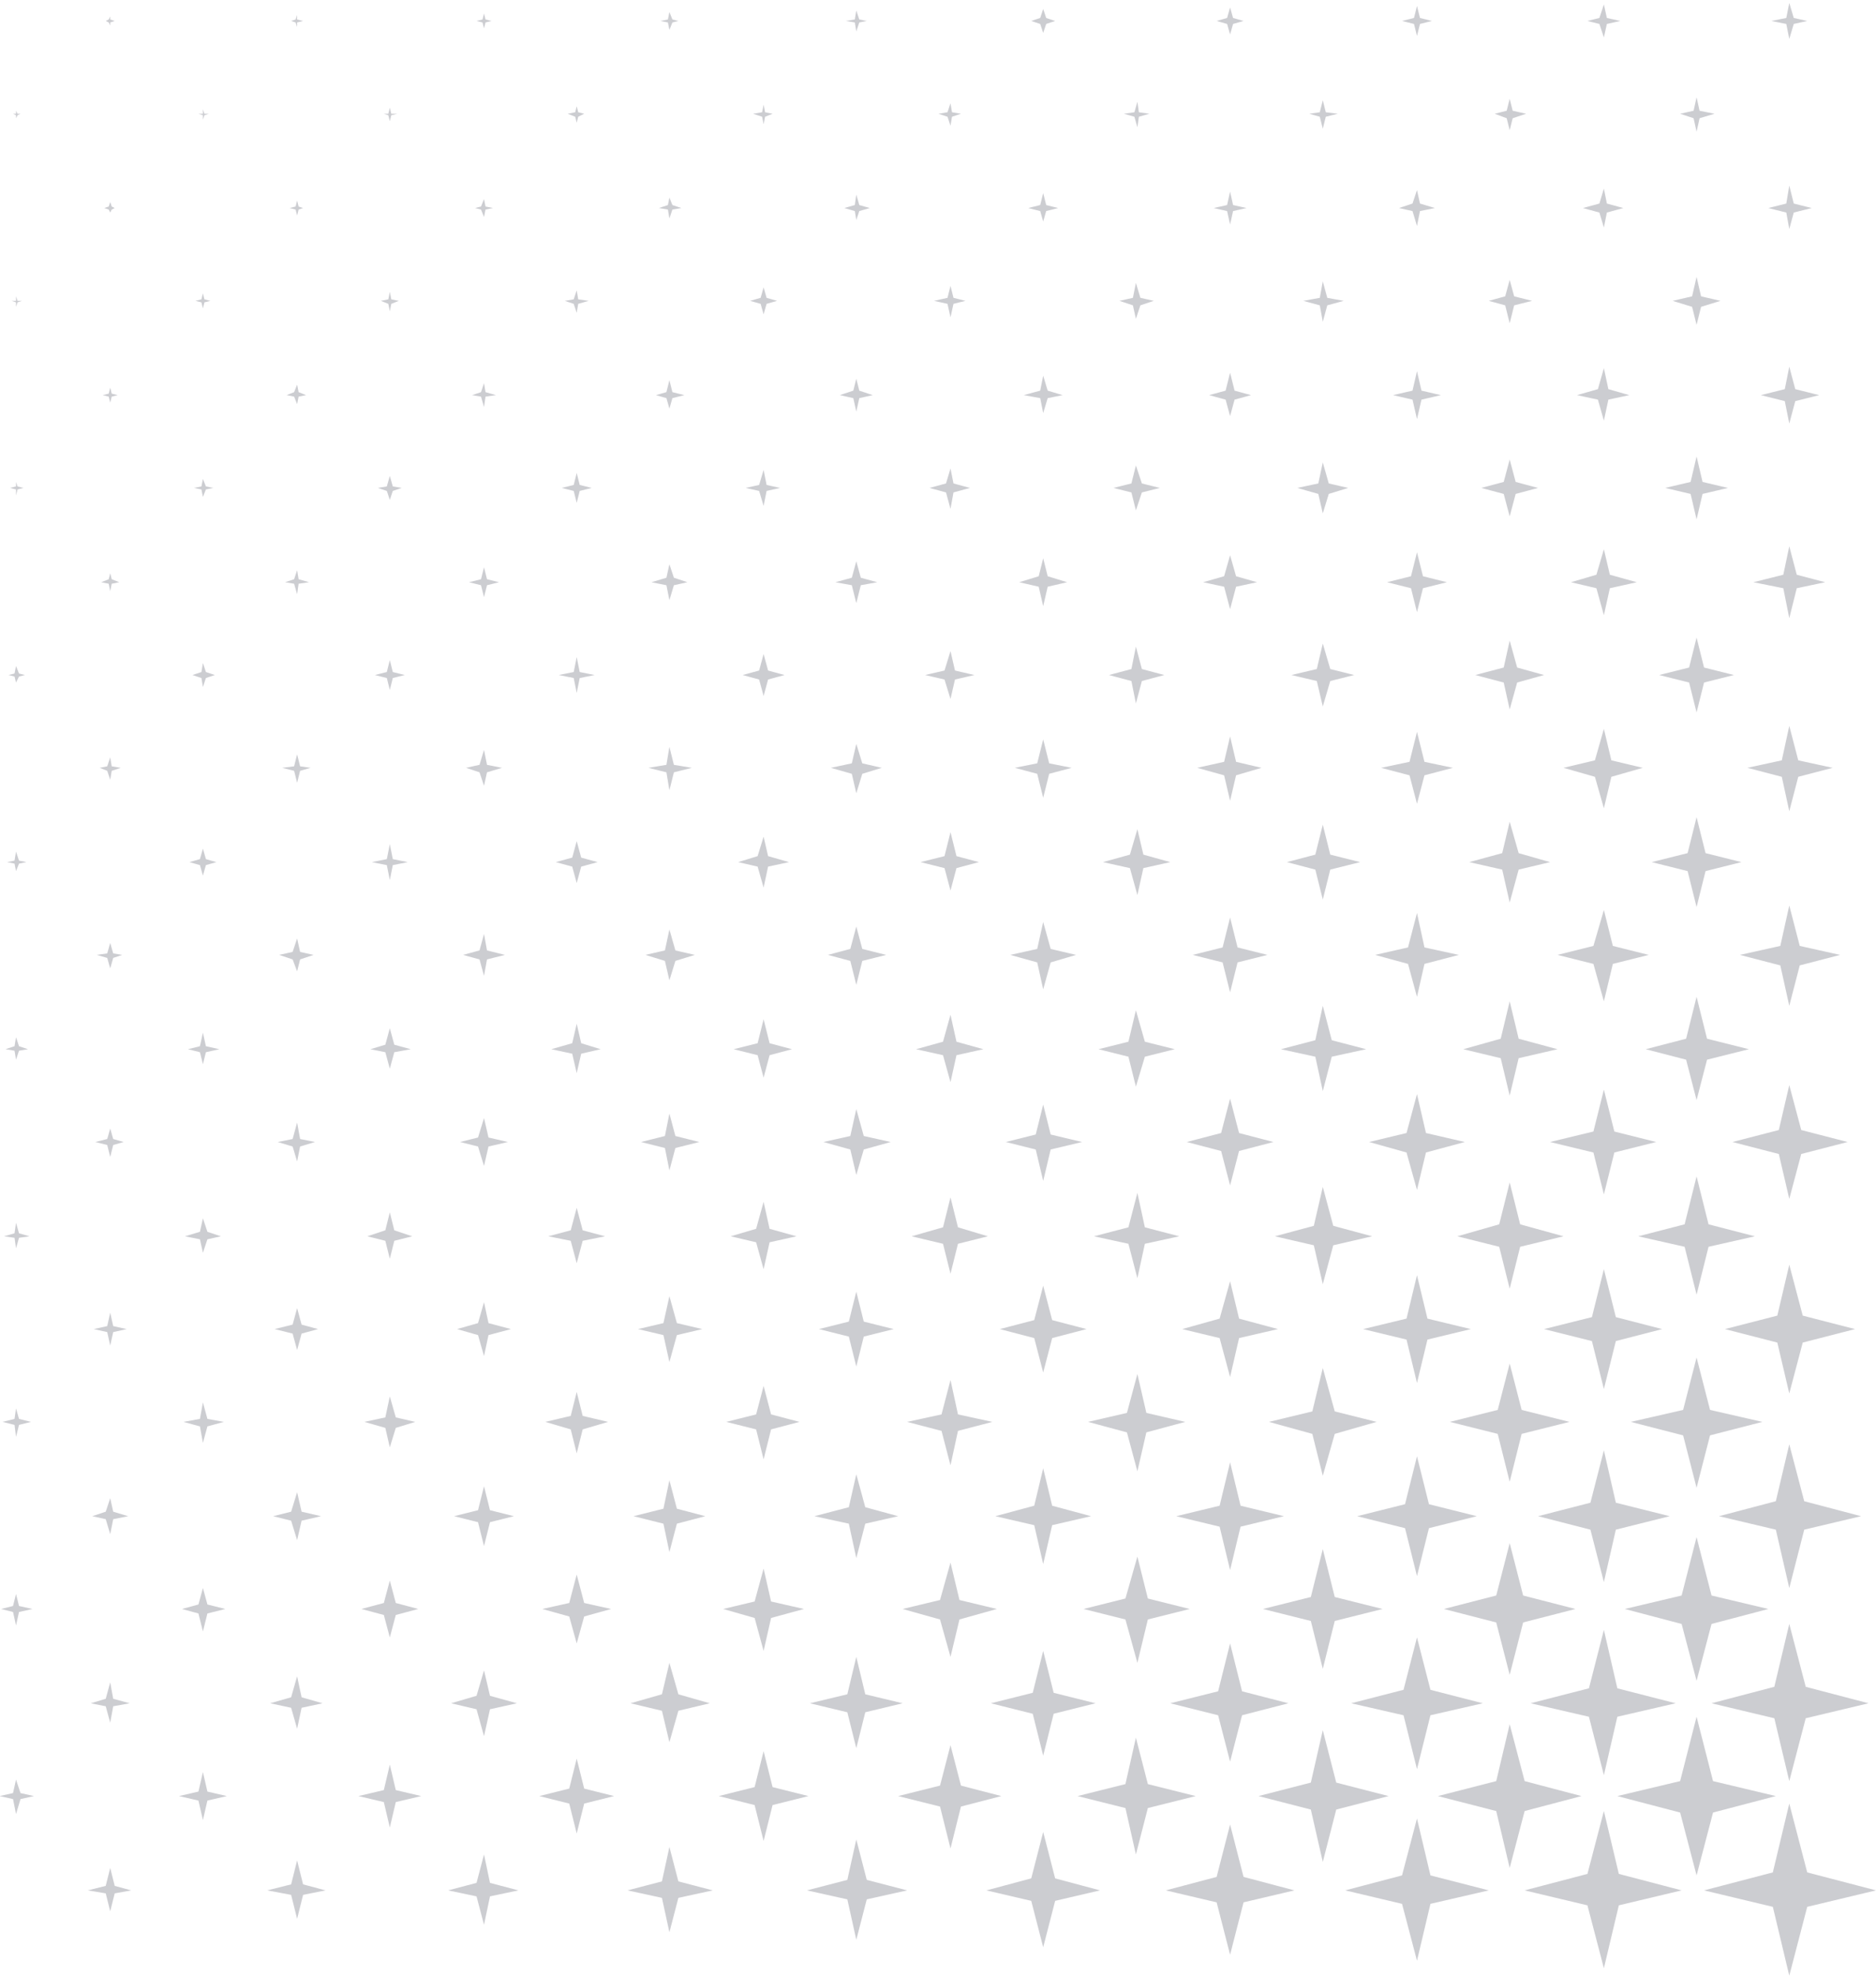 <?xml version="1.0" encoding="UTF-8"?>
<svg width="475px" height="500px" viewBox="0 0 475 500" version="1.1" xmlns="http://www.w3.org/2000/svg" xmlns:xlink="http://www.w3.org/1999/xlink">
    <!-- Generator: Sketch 55.1 (78136) - https://sketchapp.com -->
    <title>Stars/Transparant</title>
    <desc>Created with Sketch.</desc>
    <g id="Symbols" stroke="none" stroke-width="1" fill="none" fill-rule="evenodd" opacity="0.2">
        <g id="Footer/Large" transform="translate(-965, 0)" fill="#000319">
            <g id="Stars/White" transform="translate(1201.5, 250) scale(-1, -1) translate(-1201.5, -250) translate(963, 0)">
                <path d="M475.107,453.788 L471.7,454.545 L470.943,458.333 L469.807,454.545 L466.4,453.788 L469.807,453.03 L470.943,449.621 L471.7,453.03 L475.107,453.788 Z M474.729,406.439 L471.7,407.197 L470.943,410.606 L470.186,407.197 L466.779,406.439 L470.186,405.682 L470.943,402.652 L471.7,405.682 L474.729,406.439 Z M474.35,359.091 L471.321,359.848 L470.943,362.879 L470.186,359.848 L467.157,359.091 L470.186,358.333 L470.943,355.682 L471.321,358.333 L474.35,359.091 Z M473.971,312.121 L471.321,312.5 L470.943,315.152 L470.186,312.5 L467.536,312.121 L470.186,311.364 L470.943,308.712 L471.321,311.364 L473.971,312.121 Z M473.593,264.773 L471.321,265.152 L470.943,267.424 L470.186,265.152 L467.914,264.773 L470.186,264.015 L470.943,261.742 L471.321,264.015 L473.593,264.773 Z M473.214,217.424 L471.321,217.803 L470.943,219.697 L470.186,217.803 L468.293,217.424 L470.186,217.045 L470.943,214.773 L471.321,217.045 L473.214,217.424 Z M472.836,170.076 L471.321,170.455 L470.943,171.97 L470.186,170.455 L468.671,170.076 L470.186,169.697 L470.943,167.803 L471.321,169.697 L472.836,170.076 Z M472.457,122.727 L470.943,123.106 L470.943,124.621 L470.564,123.106 L469.05,122.727 L470.564,122.348 L470.943,121.212 L470.943,122.348 L472.457,122.727 Z M472.079,75.379 L470.943,75.758 L470.943,76.894 L470.564,75.758 L469.429,75.379 L470.564,75.379 L470.943,74.242 L470.943,75.379 L472.079,75.379 Z M471.7,28.03 L470.943,28.409 L470.943,29.167 L470.564,28.409 L469.807,28.03 L470.564,28.03 L470.943,27.273 L470.943,28.03 L471.7,28.03 Z M429.679,453.788 L424.757,454.924 L423.621,459.848 L422.486,454.924 L417.564,453.788 L422.486,452.652 L423.621,447.727 L424.757,452.652 L429.679,453.788 Z M428.921,406.439 L424.757,407.576 L423.621,412.121 L422.486,407.576 L417.943,406.439 L422.486,405.303 L423.621,401.136 L424.757,405.303 L428.921,406.439 Z M428.543,359.091 L424.379,360.227 L423.621,364.394 L422.486,360.227 L418.321,359.091 L422.486,358.333 L423.621,354.167 L424.379,358.333 L428.543,359.091 Z M428.164,312.121 L424.379,312.879 L423.621,316.288 L422.486,312.879 L419.079,312.121 L422.486,310.985 L423.621,307.576 L424.379,310.985 L428.164,312.121 Z M427.407,264.773 L424.379,265.53 L423.621,268.561 L422.864,265.53 L419.457,264.773 L422.864,264.015 L423.621,260.606 L424.379,264.015 L427.407,264.773 Z M427.029,217.424 L424.379,218.182 L423.621,220.833 L422.864,218.182 L420.214,217.424 L422.864,216.667 L423.621,214.015 L424.379,216.667 L427.029,217.424 Z M426.271,170.076 L424,170.833 L423.621,173.106 L422.864,170.833 L420.593,170.076 L422.864,169.318 L423.621,167.045 L424,169.318 L426.271,170.076 Z M425.893,122.727 L424,123.106 L423.621,125 L422.864,123.106 L420.971,122.727 L422.864,122.348 L423.621,120.455 L424,122.348 L425.893,122.727 Z M425.514,75.379 L424,75.758 L423.621,77.273 L423.243,75.758 L421.729,75.379 L423.243,75 L423.621,73.485 L424,75 L425.514,75.379 Z M424.757,28.03 L423.621,28.409 L423.621,29.545 L423.243,28.409 L422.107,28.03 L423.243,28.03 L423.621,26.894 L423.621,28.03 L424.757,28.03 Z M384.25,453.788 L377.814,455.303 L376.3,461.742 L374.786,455.303 L368.35,453.788 L374.786,452.273 L376.3,445.833 L377.814,452.273 L384.25,453.788 Z M383.493,406.439 L377.814,407.955 L376.3,413.636 L374.786,407.955 L369.107,406.439 L374.786,404.924 L376.3,399.242 L377.814,404.924 L383.493,406.439 Z M382.736,359.091 L377.436,360.606 L376.3,365.53 L374.786,360.606 L369.864,359.091 L374.786,357.955 L376.3,352.652 L377.436,357.955 L382.736,359.091 Z M381.979,312.121 L377.436,313.258 L376.3,317.803 L375.164,313.258 L370.621,312.121 L375.164,310.606 L376.3,306.061 L377.436,310.606 L381.979,312.121 Z M381.221,264.773 L377.436,265.53 L376.3,269.697 L375.164,265.53 L371,264.773 L375.164,263.636 L376.3,259.47 L377.436,263.636 L381.221,264.773 Z M380.843,217.424 L377.057,218.182 L376.3,221.97 L375.543,218.182 L371.757,217.424 L375.543,216.667 L376.3,212.879 L377.057,216.667 L380.843,217.424 Z M380.086,170.076 L377.057,170.833 L376.3,173.864 L375.543,170.833 L372.514,170.076 L375.543,169.318 L376.3,166.288 L377.057,169.318 L380.086,170.076 Z M379.329,122.727 L377.057,123.485 L376.3,125.758 L375.543,123.485 L373.271,122.727 L375.543,122.348 L376.3,119.697 L377.057,122.348 L379.329,122.727 Z M378.571,75.379 L376.679,76.136 L376.3,78.03 L375.921,76.136 L374.029,75.379 L375.921,75 L376.3,73.106 L376.679,75 L378.571,75.379 Z M377.814,28.03 L376.679,28.409 L376.3,29.924 L375.921,28.409 L374.407,28.03 L375.921,28.03 L376.3,26.515 L376.679,28.03 L377.814,28.03 Z M338.443,453.788 L330.871,455.682 L328.979,463.258 L327.086,455.682 L319.514,453.788 L327.086,451.894 L328.979,444.318 L330.871,451.894 L338.443,453.788 Z M337.686,406.439 L330.871,408.333 L328.979,415.152 L327.086,408.333 L320.271,406.439 L327.086,404.924 L328.979,397.727 L330.871,404.924 L337.686,406.439 Z M336.929,359.091 L330.493,360.985 L328.979,367.045 L327.464,360.985 L321.029,359.091 L327.464,357.576 L328.979,351.515 L330.493,357.576 L336.929,359.091 Z M336.171,312.121 L330.493,313.258 L328.979,318.939 L327.464,313.258 L321.786,312.121 L327.464,310.606 L328.979,304.924 L330.493,310.606 L336.171,312.121 Z M335.414,264.773 L330.114,265.909 L328.979,270.833 L327.843,265.909 L322.921,264.773 L327.843,263.258 L328.979,258.333 L330.114,263.258 L335.414,264.773 Z M334.279,217.424 L330.114,218.561 L328.979,222.727 L327.843,218.561 L323.679,217.424 L327.843,216.288 L328.979,212.121 L330.114,216.288 L334.279,217.424 Z M333.521,170.076 L329.736,170.833 L328.979,174.621 L328.221,170.833 L324.436,170.076 L328.221,169.318 L328.979,165.53 L329.736,169.318 L333.521,170.076 Z M332.764,122.727 L329.736,123.485 L328.979,126.515 L328.221,123.485 L325.193,122.727 L328.221,121.97 L328.979,118.939 L329.736,121.97 L332.764,122.727 Z M332.007,75.379 L329.736,76.136 L328.979,78.409 L328.6,76.136 L325.95,75.379 L328.6,75 L328.979,72.727 L329.736,75 L332.007,75.379 Z M331.25,28.03 L329.357,28.788 L328.979,30.303 L328.6,28.788 L327.086,28.03 L328.6,27.652 L328.979,26.136 L329.357,27.652 L331.25,28.03 Z M293.014,453.788 L283.929,456.061 L281.657,465.152 L279.386,456.061 L270.3,453.788 L279.386,451.515 L281.657,442.424 L283.929,451.515 L293.014,453.788 Z M291.879,406.439 L283.929,408.712 L281.657,417.045 L279.764,408.712 L271.436,406.439 L279.764,404.545 L281.657,396.212 L283.929,404.545 L291.879,406.439 Z M291.121,359.091 L283.55,360.985 L281.657,368.561 L279.764,360.985 L272.571,359.091 L279.764,357.197 L281.657,350 L283.55,357.197 L291.121,359.091 Z M289.986,312.121 L283.55,313.636 L281.657,320.455 L280.143,313.636 L273.329,312.121 L280.143,310.227 L281.657,303.409 L283.55,310.227 L289.986,312.121 Z M289.229,264.773 L283.171,266.288 L281.657,271.97 L280.143,266.288 L274.464,264.773 L280.143,263.258 L281.657,257.197 L283.171,263.258 L289.229,264.773 Z M288.093,217.424 L283.171,218.561 L281.657,223.864 L280.521,218.561 L275.221,217.424 L280.521,215.909 L281.657,210.985 L283.171,215.909 L288.093,217.424 Z M286.957,170.076 L282.793,171.212 L281.657,175.379 L280.521,171.212 L276.357,170.076 L280.521,168.939 L281.657,164.773 L282.793,168.939 L286.957,170.076 Z M286.2,122.727 L282.793,123.485 L281.657,127.273 L280.9,123.485 L277.493,122.727 L280.9,121.97 L281.657,118.182 L282.793,121.97 L286.2,122.727 Z M285.064,75.379 L282.414,76.136 L281.657,78.788 L280.9,76.136 L278.25,75.379 L280.9,74.621 L281.657,71.97 L282.414,74.621 L285.064,75.379 Z M284.307,28.03 L282.036,28.788 L281.657,30.682 L281.279,28.788 L279.386,28.03 L281.279,27.652 L281.657,25.758 L282.036,27.652 L284.307,28.03 Z M247.586,453.788 L236.986,456.439 L234.336,467.045 L231.686,456.439 L221.464,453.788 L231.686,451.136 L234.336,440.909 L236.986,451.136 L247.586,453.788 Z M246.45,406.439 L236.986,409.091 L234.336,418.561 L232.064,409.091 L222.6,406.439 L232.064,404.167 L234.336,394.697 L236.986,404.167 L246.45,406.439 Z M245.314,359.091 L236.607,361.364 L234.336,370.076 L232.443,361.364 L223.736,359.091 L232.443,357.197 L234.336,348.485 L236.607,357.197 L245.314,359.091 Z M244.179,312.121 L236.229,314.015 L234.336,321.591 L232.443,314.015 L224.871,312.121 L232.443,309.848 L234.336,302.273 L236.229,309.848 L244.179,312.121 Z M243.043,264.773 L236.229,266.288 L234.336,273.106 L232.821,266.288 L226.007,264.773 L232.821,262.879 L234.336,256.061 L236.229,262.879 L243.043,264.773 Z M241.907,217.424 L235.85,218.939 L234.336,224.621 L232.821,218.939 L227.143,217.424 L232.821,215.909 L234.336,209.848 L235.85,215.909 L241.907,217.424 Z M240.771,170.076 L235.85,171.212 L234.336,176.136 L233.2,171.212 L228.279,170.076 L233.2,168.939 L234.336,164.015 L235.85,168.939 L240.771,170.076 Z M239.636,122.727 L235.471,123.864 L234.336,128.03 L233.579,123.864 L229.414,122.727 L233.579,121.591 L234.336,117.803 L235.471,121.591 L239.636,122.727 Z M238.5,75.379 L235.093,76.136 L234.336,79.545 L233.579,76.136 L230.55,75.379 L233.579,74.621 L234.336,71.591 L235.093,74.621 L238.5,75.379 Z M237.364,28.03 L235.093,28.788 L234.336,31.061 L233.957,28.788 L231.686,28.03 L233.957,27.652 L234.336,25.379 L235.093,27.652 L237.364,28.03 Z M202.157,453.788 L190.043,456.818 L187.393,468.561 L184.364,456.818 L172.25,453.788 L184.364,450.758 L187.393,439.015 L190.043,450.758 L202.157,453.788 Z M200.643,406.439 L190.043,409.091 L187.014,420.076 L184.364,409.091 L173.764,406.439 L184.364,403.788 L187.014,393.182 L190.043,403.788 L200.643,406.439 Z M199.507,359.091 L189.664,361.742 L187.014,371.591 L184.743,361.742 L174.9,359.091 L184.743,356.818 L187.014,346.97 L189.664,356.818 L199.507,359.091 Z M197.993,312.121 L189.286,314.015 L187.014,322.727 L185.121,314.015 L176.414,312.121 L185.121,309.848 L187.014,301.136 L189.286,309.848 L197.993,312.121 Z M196.857,264.773 L189.286,266.667 L187.393,274.242 L185.121,266.667 L177.55,264.773 L185.121,262.879 L187.393,254.924 L189.286,262.879 L196.857,264.773 Z M195.721,217.424 L188.907,218.939 L187.014,225.758 L185.5,218.939 L178.686,217.424 L185.5,215.53 L187.014,209.091 L188.907,215.53 L195.721,217.424 Z M194.207,170.076 L188.529,171.591 L187.393,177.273 L185.879,171.591 L180.2,170.076 L185.879,168.561 L187.393,162.879 L188.529,168.561 L194.207,170.076 Z M193.071,122.727 L188.529,123.864 L187.393,128.409 L185.879,123.864 L181.336,122.727 L185.879,121.591 L187.393,117.045 L188.529,121.591 L193.071,122.727 Z M191.557,75.379 L188.15,76.515 L187.393,79.924 L186.257,76.515 L182.85,75.379 L186.257,74.621 L187.393,70.833 L188.15,74.621 L191.557,75.379 Z M190.421,28.03 L187.771,28.788 L187.014,31.439 L186.636,28.788 L183.986,28.03 L186.636,27.652 L187.014,25 L187.771,27.652 L190.421,28.03 Z M156.35,453.788 L143.1,457.197 L140.071,470.455 L136.664,457.197 L123.414,453.788 L136.664,450.379 L140.071,437.121 L143.1,450.379 L156.35,453.788 Z M155.214,406.439 L143.1,409.47 L140.071,421.591 L137.043,409.47 L124.929,406.439 L137.043,403.409 L140.071,391.288 L143.1,403.409 L155.214,406.439 Z M153.7,359.091 L142.721,362.121 L140.071,372.727 L137.043,362.121 L126.443,359.091 L137.043,356.439 L140.071,345.455 L142.721,356.439 L153.7,359.091 Z M152.186,312.121 L142.343,314.394 L140.071,324.242 L137.421,314.394 L127.579,312.121 L137.421,309.47 L140.071,299.621 L142.343,309.47 L152.186,312.121 Z M150.671,264.773 L141.964,266.667 L140.071,275.379 L137.8,266.667 L129.093,264.773 L137.8,262.5 L140.071,253.788 L141.964,262.5 L150.671,264.773 Z M149.157,217.424 L141.964,219.318 L140.071,226.894 L138.179,219.318 L130.607,217.424 L138.179,215.53 L140.071,207.955 L141.964,215.53 L149.157,217.424 Z M148.021,170.076 L141.586,171.591 L140.071,178.03 L138.179,171.591 L132.121,170.076 L138.179,168.561 L140.071,162.121 L141.586,168.561 L148.021,170.076 Z M146.507,122.727 L141.207,124.242 L140.071,129.167 L138.557,124.242 L133.636,122.727 L138.557,121.591 L140.071,116.288 L141.207,121.591 L146.507,122.727 Z M144.993,75.379 L140.829,76.515 L140.071,80.682 L138.936,76.515 L134.771,75.379 L138.936,74.621 L140.071,70.455 L140.829,74.621 L144.993,75.379 Z M143.479,28.03 L140.829,28.788 L140.071,31.818 L139.314,28.788 L136.286,28.03 L139.314,27.652 L140.071,24.621 L140.829,27.652 L143.479,28.03 Z M110.921,453.788 L96.157,457.576 L92.75,471.97 L88.964,457.576 L74.579,453.788 L88.964,450 L92.75,435.606 L96.157,450 L110.921,453.788 Z M109.407,406.439 L96.157,409.848 L92.75,423.106 L89.343,409.848 L76.093,406.439 L89.343,403.03 L92.75,389.773 L96.157,403.03 L109.407,406.439 Z M107.893,359.091 L95.779,362.121 L92.75,374.242 L89.721,362.121 L77.607,359.091 L89.721,356.061 L92.75,344.318 L95.779,356.061 L107.893,359.091 Z M106,312.121 L95.4,314.773 L92.75,325.379 L90.1,314.773 L79.121,312.121 L90.1,309.091 L92.75,298.485 L95.4,309.091 L106,312.121 Z M104.486,264.773 L95.021,267.045 L92.75,276.515 L90.479,267.045 L80.636,264.773 L90.479,262.121 L92.75,252.652 L95.021,262.121 L104.486,264.773 Z M102.971,217.424 L94.643,219.318 L92.75,227.652 L90.479,219.318 L82.529,217.424 L90.479,215.152 L92.75,207.197 L94.643,215.152 L102.971,217.424 Z M101.457,170.076 L94.264,171.97 L92.75,178.788 L90.857,171.97 L84.043,170.076 L90.857,168.182 L92.75,161.364 L94.264,168.182 L101.457,170.076 Z M99.943,122.727 L94.264,124.242 L92.75,129.924 L91.236,124.242 L85.557,122.727 L91.236,121.212 L92.75,115.53 L94.264,121.212 L99.943,122.727 Z M98.05,75.379 L93.886,76.515 L92.75,81.061 L91.614,76.515 L87.071,75.379 L91.614,74.242 L92.75,70.076 L93.886,74.242 L98.05,75.379 Z M96.536,28.03 L93.507,29.167 L92.75,32.197 L91.993,29.167 L88.586,28.03 L91.993,27.273 L92.75,24.242 L93.507,27.273 L96.536,28.03 Z M65.493,453.788 L49.593,457.955 L45.429,473.864 L41.264,457.955 L25.364,453.788 L41.264,450 L45.429,433.712 L49.593,450 L65.493,453.788 Z M63.6,406.439 L49.214,410.227 L45.429,424.621 L41.643,410.227 L27.257,406.439 L41.643,403.03 L45.429,388.258 L49.214,403.03 L63.6,406.439 Z M62.086,359.091 L48.836,362.5 L45.429,375.758 L42.021,362.5 L28.771,359.091 L42.021,356.061 L45.429,342.803 L48.836,356.061 L62.086,359.091 Z M60.193,312.121 L48.457,314.773 L45.429,326.894 L42.4,314.773 L30.664,312.121 L42.4,309.091 L45.429,296.97 L48.457,309.091 L60.193,312.121 Z M58.3,264.773 L48.079,267.424 L45.429,277.652 L42.779,267.424 L32.179,264.773 L42.779,262.121 L45.429,251.515 L48.079,262.121 L58.3,264.773 Z M56.786,217.424 L47.7,219.697 L45.429,228.788 L43.157,219.697 L34.071,217.424 L43.157,215.152 L45.429,206.061 L47.7,215.152 L56.786,217.424 Z M54.893,170.076 L47.321,171.97 L45.429,179.545 L43.536,171.97 L35.964,170.076 L43.536,168.182 L45.429,160.606 L47.321,168.182 L54.893,170.076 Z M53.379,122.727 L46.943,124.242 L45.429,130.682 L43.914,124.242 L37.479,122.727 L43.914,121.212 L45.429,114.773 L46.943,121.212 L53.379,122.727 Z M51.486,75.379 L46.564,76.894 L45.429,81.439 L44.293,76.894 L39.371,75.379 L44.293,74.242 L45.429,69.318 L46.564,74.242 L51.486,75.379 Z M49.593,28.03 L46.186,29.167 L45.429,32.576 L44.671,29.167 L40.886,28.03 L44.671,27.273 L45.429,23.864 L46.186,27.273 L49.593,28.03 Z M452.771,477.652 L448.229,478.409 L447.093,482.955 L445.957,478.409 L441.793,477.652 L445.957,476.515 L447.093,471.97 L448.229,476.515 L452.771,477.652 Z M452.014,430.303 L448.229,431.061 L447.093,435.227 L446.336,431.061 L442.171,430.303 L446.336,429.167 L447.093,425 L448.229,429.167 L452.014,430.303 Z M451.636,382.955 L448.229,383.712 L447.093,387.5 L446.336,383.712 L442.55,382.955 L446.336,381.818 L447.093,378.409 L448.229,381.818 L451.636,382.955 Z M451.257,335.606 L447.85,336.364 L447.093,339.773 L446.336,336.364 L442.929,335.606 L446.336,334.848 L447.093,331.439 L447.85,334.848 L451.257,335.606 Z M450.879,288.258 L447.85,289.015 L447.093,292.045 L446.336,289.015 L443.686,288.258 L446.336,287.5 L447.093,284.848 L447.85,287.5 L450.879,288.258 Z M450.5,240.909 L447.85,241.667 L447.093,244.318 L446.336,241.667 L444.064,240.909 L446.336,240.53 L447.093,237.879 L447.85,240.53 L450.5,240.909 Z M449.743,193.561 L447.85,194.318 L447.093,196.591 L446.714,194.318 L444.443,193.561 L446.714,193.182 L447.093,190.909 L447.85,193.182 L449.743,193.561 Z M449.364,146.591 L447.471,146.97 L447.093,148.864 L446.714,146.97 L444.821,146.591 L446.714,145.833 L447.093,144.318 L447.471,145.833 L449.364,146.591 Z M448.986,99.242 L447.471,99.621 L447.093,101.136 L446.714,99.621 L445.2,99.242 L446.714,98.864 L447.093,97.348 L447.471,98.864 L448.986,99.242 Z M448.607,51.894 L447.471,52.273 L447.093,53.03 L446.714,52.273 L445.957,51.894 L446.714,51.515 L447.093,50.379 L447.471,51.515 L448.607,51.894 Z M448.229,4.545 L447.471,4.924 L447.093,5.682 L447.093,4.924 L445.957,4.545 L447.093,4.167 L447.093,3.409 L447.471,4.167 L448.229,4.545 Z M407.343,477.652 L401.286,478.788 L399.771,484.848 L398.257,478.788 L392.579,477.652 L398.257,476.136 L399.771,470.076 L401.286,476.136 L407.343,477.652 Z M406.586,430.303 L401.286,431.439 L399.771,436.742 L398.636,431.439 L393.336,430.303 L398.636,428.788 L399.771,423.485 L401.286,428.788 L406.586,430.303 Z M405.829,382.955 L401.286,384.091 L399.771,389.015 L398.636,384.091 L393.714,382.955 L398.636,381.818 L399.771,376.894 L401.286,381.818 L405.829,382.955 Z M405.45,335.606 L400.907,336.742 L399.771,340.909 L398.636,336.742 L394.471,335.606 L398.636,334.47 L399.771,330.303 L400.907,334.47 L405.45,335.606 Z M404.693,288.258 L400.907,289.394 L399.771,293.182 L399.014,289.394 L395.229,288.258 L399.014,287.5 L399.771,283.333 L400.907,287.5 L404.693,288.258 Z M404.314,240.909 L400.907,242.045 L399.771,245.076 L399.014,242.045 L395.607,240.909 L399.014,240.152 L399.771,236.742 L400.907,240.152 L404.314,240.909 Z M403.557,193.561 L400.529,194.318 L399.771,197.348 L399.014,194.318 L396.364,193.561 L399.014,193.182 L399.771,190.152 L400.529,193.182 L403.557,193.561 Z M402.8,146.591 L400.529,146.97 L399.771,149.621 L399.393,146.97 L396.743,146.591 L399.393,145.833 L399.771,143.561 L400.529,145.833 L402.8,146.591 Z M402.421,99.242 L400.529,99.621 L399.771,101.515 L399.393,99.621 L397.5,99.242 L399.393,98.485 L399.771,96.591 L400.529,98.485 L402.421,99.242 Z M401.664,51.894 L400.15,52.273 L399.771,53.788 L399.393,52.273 L398.257,51.894 L399.393,51.515 L399.771,50 L400.15,51.515 L401.664,51.894 Z M401.286,4.545 L400.15,4.924 L399.771,6.061 L399.771,4.924 L398.257,4.545 L399.771,4.167 L399.771,3.03 L400.15,4.167 L401.286,4.545 Z M361.536,477.652 L354.343,479.167 L352.45,486.364 L350.936,479.167 L343.743,477.652 L350.936,475.758 L352.45,468.561 L354.343,475.758 L361.536,477.652 Z M360.779,430.303 L354.343,431.818 L352.45,438.636 L350.936,431.818 L344.121,430.303 L350.936,428.409 L352.45,421.97 L354.343,428.409 L360.779,430.303 Z M360.021,382.955 L353.964,384.47 L352.45,390.53 L350.936,384.47 L344.879,382.955 L350.936,381.439 L352.45,375.379 L353.964,381.439 L360.021,382.955 Z M359.264,335.606 L353.964,337.121 L352.45,342.424 L351.314,337.121 L345.636,335.606 L351.314,334.091 L352.45,328.788 L353.964,334.091 L359.264,335.606 Z M358.507,288.258 L353.964,289.394 L352.45,294.318 L351.314,289.394 L346.393,288.258 L351.314,287.121 L352.45,282.197 L353.964,287.121 L358.507,288.258 Z M357.75,240.909 L353.586,242.045 L352.45,246.212 L351.693,242.045 L347.15,240.909 L351.693,239.773 L352.45,235.606 L353.586,239.773 L357.75,240.909 Z M356.993,193.561 L353.586,194.697 L352.45,198.106 L351.693,194.697 L347.907,193.561 L351.693,192.803 L352.45,189.015 L353.586,192.803 L356.993,193.561 Z M356.236,146.591 L353.207,147.348 L352.45,150.379 L351.693,147.348 L348.664,146.591 L351.693,145.833 L352.45,142.803 L353.207,145.833 L356.236,146.591 Z M355.479,99.242 L353.207,99.621 L352.45,102.273 L352.071,99.621 L349.421,99.242 L352.071,98.485 L352.45,96.212 L353.207,98.485 L355.479,99.242 Z M354.721,51.894 L353.207,52.273 L352.45,54.167 L352.071,52.273 L350.179,51.894 L352.071,51.515 L352.45,49.621 L353.207,51.515 L354.721,51.894 Z M354.343,4.545 L352.829,4.924 L352.45,6.439 L352.071,4.924 L350.557,4.545 L352.071,4.167 L352.45,2.652 L352.829,4.167 L354.343,4.545 Z M316.107,477.652 L307.4,479.545 L305.507,488.258 L303.236,479.545 L294.529,477.652 L303.236,475.379 L305.507,466.667 L307.4,475.379 L316.107,477.652 Z M315.35,430.303 L307.4,432.197 L305.507,440.152 L303.236,432.197 L295.286,430.303 L303.236,428.03 L305.507,420.076 L307.4,428.03 L315.35,430.303 Z M314.593,382.955 L307.021,384.848 L305.507,392.045 L303.614,384.848 L296.421,382.955 L303.614,381.061 L305.507,373.864 L307.021,381.061 L314.593,382.955 Z M313.457,335.606 L307.021,337.121 L305.507,343.939 L303.614,337.121 L297.179,335.606 L303.614,334.091 L305.507,327.273 L307.021,334.091 L313.457,335.606 Z M312.7,288.258 L306.643,289.773 L305.507,295.455 L303.993,289.773 L297.936,288.258 L303.993,286.742 L305.507,281.061 L306.643,286.742 L312.7,288.258 Z M311.564,240.909 L306.643,242.424 L305.507,247.348 L303.993,242.424 L299.071,240.909 L303.993,239.773 L305.507,234.47 L306.643,239.773 L311.564,240.909 Z M310.807,193.561 L306.264,194.697 L305.507,199.242 L304.371,194.697 L299.829,193.561 L304.371,192.803 L305.507,188.258 L306.264,192.803 L310.807,193.561 Z M310.05,146.591 L306.264,147.348 L305.507,151.136 L304.371,147.348 L300.964,146.591 L304.371,145.455 L305.507,142.045 L306.264,145.455 L310.05,146.591 Z M308.914,99.242 L306.264,100 L305.507,102.652 L304.75,100 L301.721,99.242 L304.75,98.485 L305.507,95.455 L306.264,98.485 L308.914,99.242 Z M308.157,51.894 L305.886,52.273 L305.507,54.545 L304.75,52.273 L302.479,51.894 L304.75,51.136 L305.507,49.242 L305.886,51.136 L308.157,51.894 Z M307.779,4.545 L305.886,4.924 L305.507,6.818 L304.75,4.924 L303.236,4.545 L304.75,4.167 L305.507,2.273 L305.886,4.167 L307.779,4.545 Z M270.679,477.652 L260.457,479.924 L258.186,490.152 L255.536,479.924 L245.314,477.652 L255.536,475 L258.186,464.773 L260.457,475 L270.679,477.652 Z M269.921,430.303 L260.457,432.576 L258.186,441.667 L255.914,432.576 L246.45,430.303 L255.914,428.03 L258.186,418.561 L260.457,428.03 L269.921,430.303 Z M268.786,382.955 L260.079,384.848 L258.186,393.561 L255.914,384.848 L247.586,382.955 L255.914,380.682 L258.186,372.348 L260.079,380.682 L268.786,382.955 Z M267.65,335.606 L260.079,337.5 L258.186,345.076 L256.293,337.5 L248.721,335.606 L256.293,333.712 L258.186,326.136 L260.079,333.712 L267.65,335.606 Z M266.514,288.258 L259.7,290.152 L258.186,296.591 L256.293,290.152 L249.479,288.258 L256.293,286.742 L258.186,279.924 L259.7,286.742 L266.514,288.258 Z M265.379,240.909 L259.7,242.424 L258.186,248.485 L256.671,242.424 L250.614,240.909 L256.671,239.394 L258.186,233.712 L259.7,239.394 L265.379,240.909 Z M264.621,193.561 L259.321,195.076 L258.186,200 L256.671,195.076 L251.75,193.561 L256.671,192.424 L258.186,187.5 L259.321,192.424 L264.621,193.561 Z M263.486,146.591 L259.321,147.348 L258.186,151.894 L257.05,147.348 L252.886,146.591 L257.05,145.455 L258.186,141.288 L259.321,145.455 L263.486,146.591 Z M262.35,99.242 L258.943,100 L258.186,103.409 L257.429,100 L254.021,99.242 L257.429,98.106 L258.186,95.076 L258.943,98.106 L262.35,99.242 Z M261.214,51.894 L258.564,52.652 L258.186,54.924 L257.429,52.652 L254.779,51.894 L257.429,51.136 L258.186,48.485 L258.564,51.136 L261.214,51.894 Z M260.836,4.545 L258.564,4.924 L258.186,7.197 L257.429,4.924 L255.536,4.545 L257.429,4.167 L258.186,1.894 L258.564,4.167 L260.836,4.545 Z M225.25,477.652 L213.893,480.303 L210.864,492.045 L207.836,480.303 L196.479,477.652 L207.836,474.621 L210.864,462.879 L213.893,474.621 L225.25,477.652 Z M224.114,430.303 L213.514,432.955 L210.864,443.561 L208.214,432.955 L197.614,430.303 L208.214,427.652 L210.864,417.045 L213.514,427.652 L224.114,430.303 Z M222.979,382.955 L213.136,385.227 L210.864,395.076 L208.593,385.227 L198.75,382.955 L208.593,380.303 L210.864,370.833 L213.136,380.303 L222.979,382.955 Z M221.843,335.606 L213.136,337.879 L210.864,346.591 L208.593,337.879 L199.886,335.606 L208.593,333.333 L210.864,324.621 L213.136,333.333 L221.843,335.606 Z M220.329,288.258 L212.757,290.152 L210.864,298.106 L208.971,290.152 L201.021,288.258 L208.971,286.364 L210.864,278.788 L212.757,286.364 L220.329,288.258 Z M219.193,240.909 L212.379,242.803 L210.864,249.621 L208.971,242.803 L202.536,240.909 L208.971,239.394 L210.864,232.576 L212.379,239.394 L219.193,240.909 Z M218.057,193.561 L212.379,195.076 L210.864,201.136 L209.35,195.076 L203.671,193.561 L209.35,192.424 L210.864,186.364 L212.379,192.424 L218.057,193.561 Z M216.921,146.591 L212,147.727 L210.864,152.652 L209.729,147.727 L204.807,146.591 L209.729,145.076 L210.864,140.53 L212,145.076 L216.921,146.591 Z M215.786,99.242 L211.621,100 L210.864,103.788 L209.729,100 L205.943,99.242 L209.729,98.106 L210.864,94.318 L211.621,98.106 L215.786,99.242 Z M214.65,51.894 L211.621,52.652 L210.864,55.303 L210.107,52.652 L207.079,51.894 L210.107,51.136 L210.864,48.106 L211.621,51.136 L214.65,51.894 Z M213.893,4.545 L211.621,5.303 L210.864,7.576 L210.107,5.303 L207.836,4.545 L210.107,3.788 L210.864,1.515 L211.621,3.788 L213.893,4.545 Z M179.821,477.652 L166.95,480.682 L163.543,493.939 L160.136,480.682 L147.264,477.652 L160.136,474.242 L163.543,460.985 L166.95,474.242 L179.821,477.652 Z M178.686,430.303 L166.571,433.333 L163.543,445.076 L160.514,433.333 L148.779,430.303 L160.514,427.273 L163.543,415.152 L166.571,427.273 L178.686,430.303 Z M177.171,382.955 L166.193,385.606 L163.543,396.591 L160.893,385.606 L149.914,382.955 L160.893,380.303 L163.543,369.318 L166.193,380.303 L177.171,382.955 Z M175.657,335.606 L166.193,337.879 L163.543,347.727 L161.271,337.879 L151.429,335.606 L161.271,332.955 L163.543,323.485 L166.193,332.955 L175.657,335.606 Z M174.521,288.258 L165.814,290.53 L163.543,299.242 L161.271,290.53 L152.564,288.258 L161.271,285.985 L163.543,277.273 L165.814,285.985 L174.521,288.258 Z M173.007,240.909 L165.436,242.803 L163.543,250.379 L161.65,242.803 L154.079,240.909 L161.65,239.015 L163.543,231.439 L165.436,239.015 L173.007,240.909 Z M171.871,193.561 L165.057,195.455 L163.543,201.894 L162.029,195.455 L155.593,193.561 L162.029,192.045 L163.543,185.606 L165.057,192.045 L171.871,193.561 Z M170.357,146.591 L165.057,147.727 L163.543,153.409 L162.029,147.727 L156.729,146.591 L162.029,145.076 L163.543,139.773 L165.057,145.076 L170.357,146.591 Z M168.843,99.242 L164.679,100.379 L163.543,104.545 L162.407,100.379 L158.243,99.242 L162.407,98.106 L163.543,93.561 L164.679,98.106 L168.843,99.242 Z M167.707,51.894 L164.3,52.652 L163.543,56.061 L162.786,52.652 L159.379,51.894 L162.786,51.136 L163.543,47.727 L164.3,51.136 L167.707,51.894 Z M166.95,4.545 L164.3,5.303 L163.543,7.955 L162.786,5.303 L160.136,4.545 L162.786,3.788 L163.543,1.136 L164.3,3.788 L166.95,4.545 Z M134.393,477.652 L120.007,481.061 L116.221,495.455 L112.814,481.061 L98.05,477.652 L112.814,473.864 L116.221,459.47 L120.007,473.864 L134.393,477.652 Z M132.879,430.303 L119.629,433.333 L116.221,446.97 L112.814,433.333 L99.564,430.303 L112.814,426.894 L116.221,413.636 L119.629,426.894 L132.879,430.303 Z M131.364,382.955 L119.25,385.985 L116.221,398.106 L113.193,385.985 L101.079,382.955 L113.193,379.924 L116.221,367.803 L119.25,379.924 L131.364,382.955 Z M129.85,335.606 L118.871,338.258 L116.221,349.242 L113.571,338.258 L102.593,335.606 L113.571,332.955 L116.221,321.97 L118.871,332.955 L129.85,335.606 Z M128.336,288.258 L118.871,290.909 L116.221,300.379 L113.95,290.909 L104.107,288.258 L113.95,285.985 L116.221,276.136 L118.871,285.985 L128.336,288.258 Z M126.821,240.909 L118.493,243.182 L116.221,251.515 L114.329,243.182 L105.621,240.909 L114.329,239.015 L116.221,230.303 L118.493,239.015 L126.821,240.909 Z M125.307,193.561 L118.114,195.455 L116.221,202.652 L114.329,195.455 L107.136,193.561 L114.329,192.045 L116.221,184.47 L118.114,192.045 L125.307,193.561 Z M123.793,146.591 L117.736,148.106 L116.221,154.167 L114.707,148.106 L108.65,146.591 L114.707,145.076 L116.221,139.015 L117.736,145.076 L123.793,146.591 Z M122.279,99.242 L117.357,100.379 L116.221,105.303 L115.086,100.379 L110.164,99.242 L115.086,98.106 L116.221,93.182 L117.357,98.106 L122.279,99.242 Z M120.764,51.894 L117.357,52.652 L116.221,56.439 L115.464,52.652 L111.679,51.894 L115.464,50.758 L116.221,47.348 L117.357,50.758 L120.764,51.894 Z M120.007,4.545 L116.979,5.303 L116.221,8.333 L115.464,5.303 L112.436,4.545 L115.464,3.788 L116.221,0.758 L116.979,3.788 L120.007,4.545 Z M88.964,477.652 L73.064,481.439 L68.9,497.348 L65.114,481.439 L49.214,477.652 L65.114,473.485 L68.9,457.576 L73.064,473.485 L88.964,477.652 Z M87.45,430.303 L72.686,433.712 L68.9,448.485 L65.493,433.712 L50.729,430.303 L65.493,426.515 L68.9,411.742 L72.686,426.515 L87.45,430.303 Z M85.557,382.955 L72.307,386.364 L68.9,399.621 L65.871,386.364 L52.243,382.955 L65.871,379.545 L68.9,366.288 L72.307,379.545 L85.557,382.955 Z M84.043,335.606 L71.929,338.636 L68.9,350.758 L65.871,338.636 L54.136,335.606 L65.871,332.576 L68.9,320.455 L71.929,332.576 L84.043,335.606 Z M82.529,288.258 L71.55,290.909 L68.9,301.515 L66.25,290.909 L55.65,288.258 L66.25,285.606 L68.9,275 L71.55,285.606 L82.529,288.258 Z M80.636,240.909 L71.55,243.182 L68.9,252.652 L66.629,243.182 L57.543,240.909 L66.629,238.636 L68.9,229.545 L71.55,238.636 L80.636,240.909 Z M79.121,193.561 L71.171,195.833 L68.9,203.788 L67.007,195.833 L59.057,193.561 L67.007,191.667 L68.9,183.712 L71.171,191.667 L79.121,193.561 Z M77.229,146.591 L70.793,148.106 L68.9,154.924 L67.386,148.106 L60.571,146.591 L67.386,144.697 L68.9,138.258 L70.793,144.697 L77.229,146.591 Z M75.714,99.242 L70.414,100.379 L68.9,105.682 L67.764,100.379 L62.464,99.242 L67.764,97.727 L68.9,92.424 L70.414,97.727 L75.714,99.242 Z M74.2,51.894 L70.036,53.03 L68.9,56.818 L68.143,53.03 L63.979,51.894 L68.143,50.758 L68.9,46.97 L70.036,50.758 L74.2,51.894 Z M73.064,4.545 L70.036,5.303 L68.9,8.712 L68.143,5.303 L64.736,4.545 L68.143,3.788 L68.9,0.379 L70.036,3.788 L73.064,4.545 Z M43.536,477.652 L26.121,481.818 L21.957,499.242 L17.414,481.818 L9.9475983e-14,477.652 L17.414,473.106 L21.957,455.682 L26.121,473.106 L43.536,477.652 Z M41.643,430.303 L25.743,434.091 L21.957,450 L17.793,434.091 L1.893,430.303 L17.793,426.136 L21.957,410.227 L25.743,426.136 L41.643,430.303 Z M39.75,382.955 L25.364,386.364 L21.957,401.136 L18.171,386.364 L3.786,382.955 L18.171,379.167 L21.957,364.773 L25.364,379.167 L39.75,382.955 Z M38.236,335.606 L24.986,339.015 L21.957,351.894 L18.55,339.015 L5.3,335.606 L18.55,332.197 L21.957,319.318 L24.986,332.197 L38.236,335.606 Z M36.343,288.258 L24.607,291.288 L21.957,302.652 L18.929,291.288 L7.193,288.258 L18.929,285.227 L21.957,273.864 L24.607,285.227 L36.343,288.258 Z M34.45,240.909 L24.229,243.561 L21.957,253.788 L19.307,243.561 L9.086,240.909 L19.307,238.636 L21.957,228.409 L24.229,238.636 L34.45,240.909 Z M32.557,193.561 L23.85,195.833 L21.957,204.545 L19.686,195.833 L10.979,193.561 L19.686,191.667 L21.957,182.955 L23.85,191.667 L32.557,193.561 Z M31.043,146.591 L23.471,148.106 L21.957,155.682 L20.064,148.106 L12.871,146.591 L20.064,144.697 L21.957,137.5 L23.471,144.697 L31.043,146.591 Z M29.15,99.242 L23.093,100.758 L21.957,106.439 L20.443,100.758 L14.386,99.242 L20.443,97.727 L21.957,92.045 L23.093,97.727 L29.15,99.242 Z M27.257,51.894 L22.714,53.03 L21.957,57.197 L20.821,53.03 L16.279,51.894 L20.821,50.758 L21.957,46.212 L22.714,50.758 L27.257,51.894 Z M26.5,4.545 L22.714,5.303 L21.957,9.091 L20.821,5.303 L17.414,4.545 L20.821,3.788 L21.957,4.26325641e-14 L22.714,3.788 L26.5,4.545 Z" id="Combined-Shape" transform="translate(237.554, 249.621) scale(1, -1) translate(-237.554, -249.621) "></path>
            </g>
        </g>
    </g>
</svg>